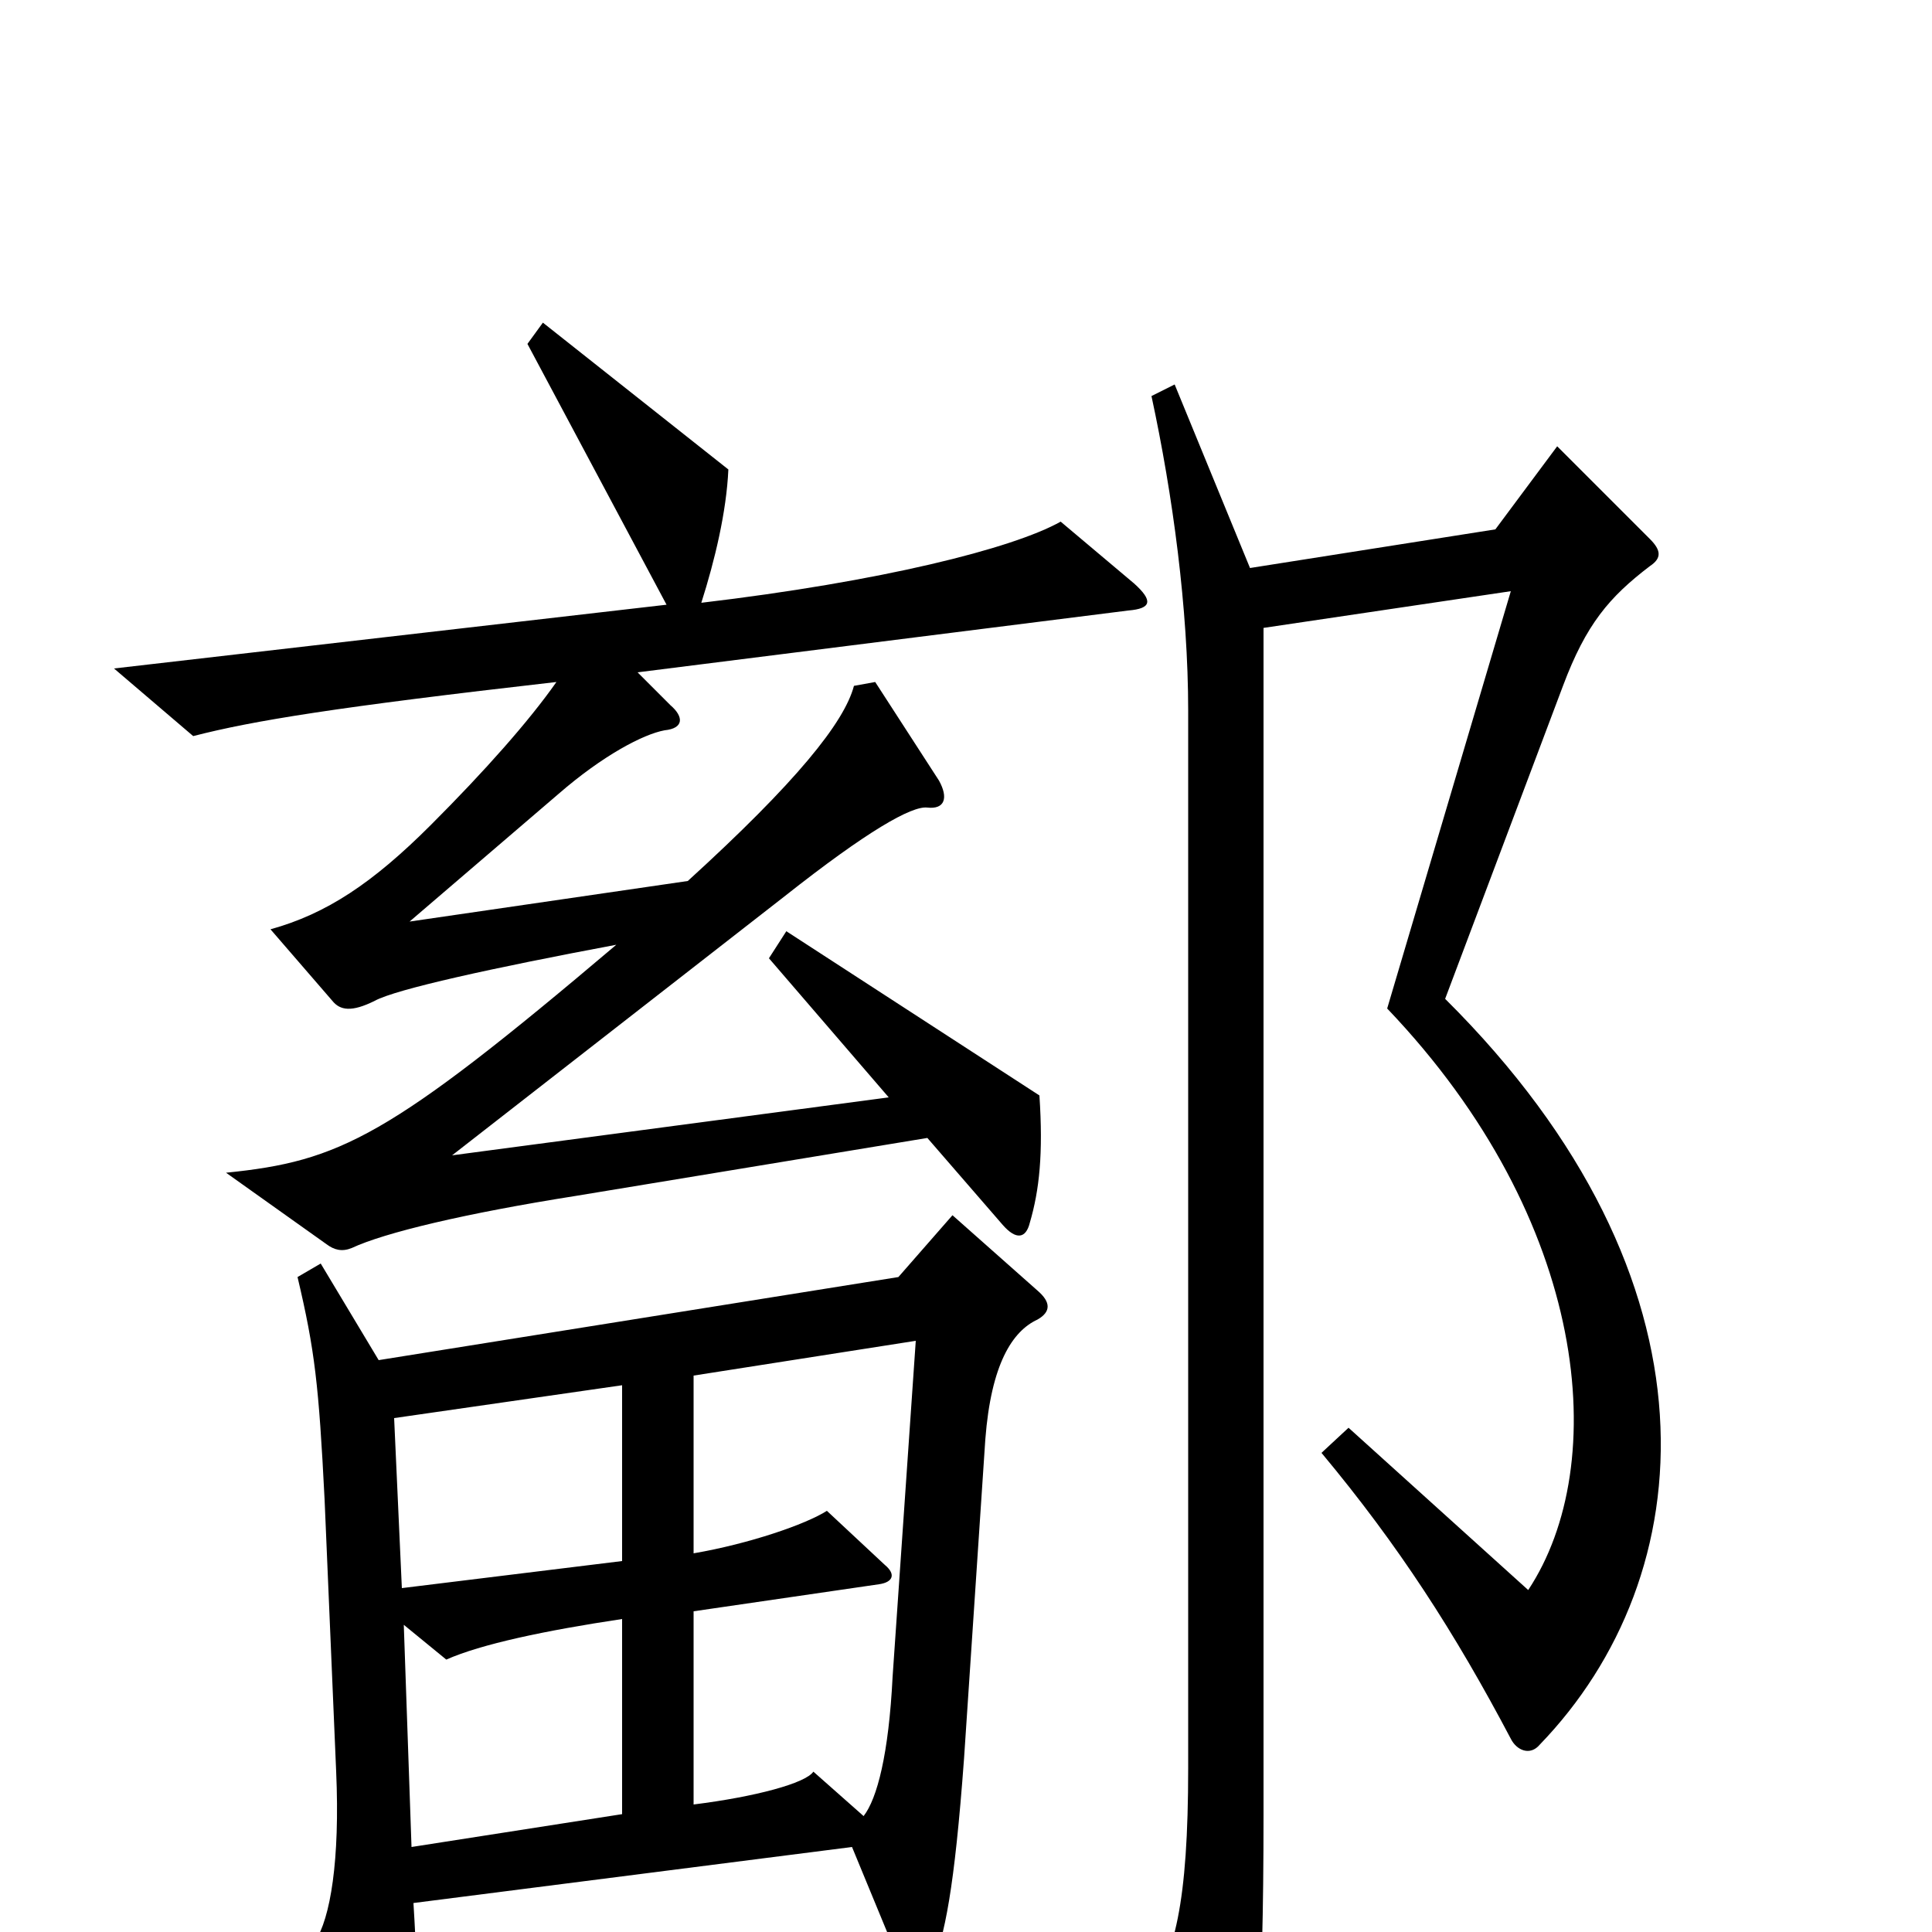 <svg xmlns="http://www.w3.org/2000/svg" viewBox="0 -1000 1000 1000">
	<path fill="#000000" d="M587 -698L549 -730C524 -716 456 -699 363 -688C370 -710 376 -735 377 -757L281 -833L273 -822L345 -687L59 -654L100 -619C131 -627 174 -634 288 -647C274 -627 251 -601 223 -573C193 -543 169 -527 140 -519L172 -482C176 -477 182 -476 194 -482C205 -488 255 -499 319 -511C201 -411 176 -399 117 -393L169 -356C173 -353 177 -352 182 -354C199 -362 241 -372 298 -381L480 -411L519 -366C526 -358 531 -359 533 -367C538 -384 540 -403 538 -433L407 -518L398 -504L460 -432L234 -402L406 -536C449 -570 472 -583 480 -582C489 -581 491 -587 486 -596L453 -647L442 -645C437 -626 412 -595 356 -544L212 -523L289 -589C312 -609 333 -620 344 -622C354 -623 354 -629 347 -635L330 -652L584 -684C596 -685 597 -689 587 -698ZM854 -707C860 -711 860 -715 854 -721L806 -769L774 -726L647 -706L608 -801L596 -795C607 -744 615 -685 615 -632V-85C615 -15 608 13 593 33L631 101C636 110 640 110 643 102C650 80 654 43 654 -61V-675L782 -694L718 -478C823 -368 834 -242 791 -177L698 -261L684 -248C724 -200 753 -155 782 -100C785 -94 792 -91 797 -97C881 -184 895 -337 748 -483L809 -645C821 -677 833 -691 854 -707ZM537 -317C544 -321 544 -326 537 -332L493 -371L465 -339L196 -296L166 -346L154 -339C163 -301 165 -283 168 -224L174 -83C176 -37 171 -7 163 5L199 69C203 77 210 77 213 68C216 56 217 33 214 -15L441 -44L467 19C472 30 478 29 482 19C489 2 494 -22 499 -90L510 -255C513 -294 524 -311 537 -317ZM322 -192L208 -178L204 -266L322 -283ZM474 -306L462 -132C460 -92 454 -69 447 -60L421 -83C417 -77 391 -70 359 -66V-166L455 -180C462 -181 464 -185 458 -190L428 -218C417 -211 388 -201 359 -196V-288ZM322 -61L213 -44L209 -159L231 -141C249 -149 282 -156 322 -162Z"/>
</svg>